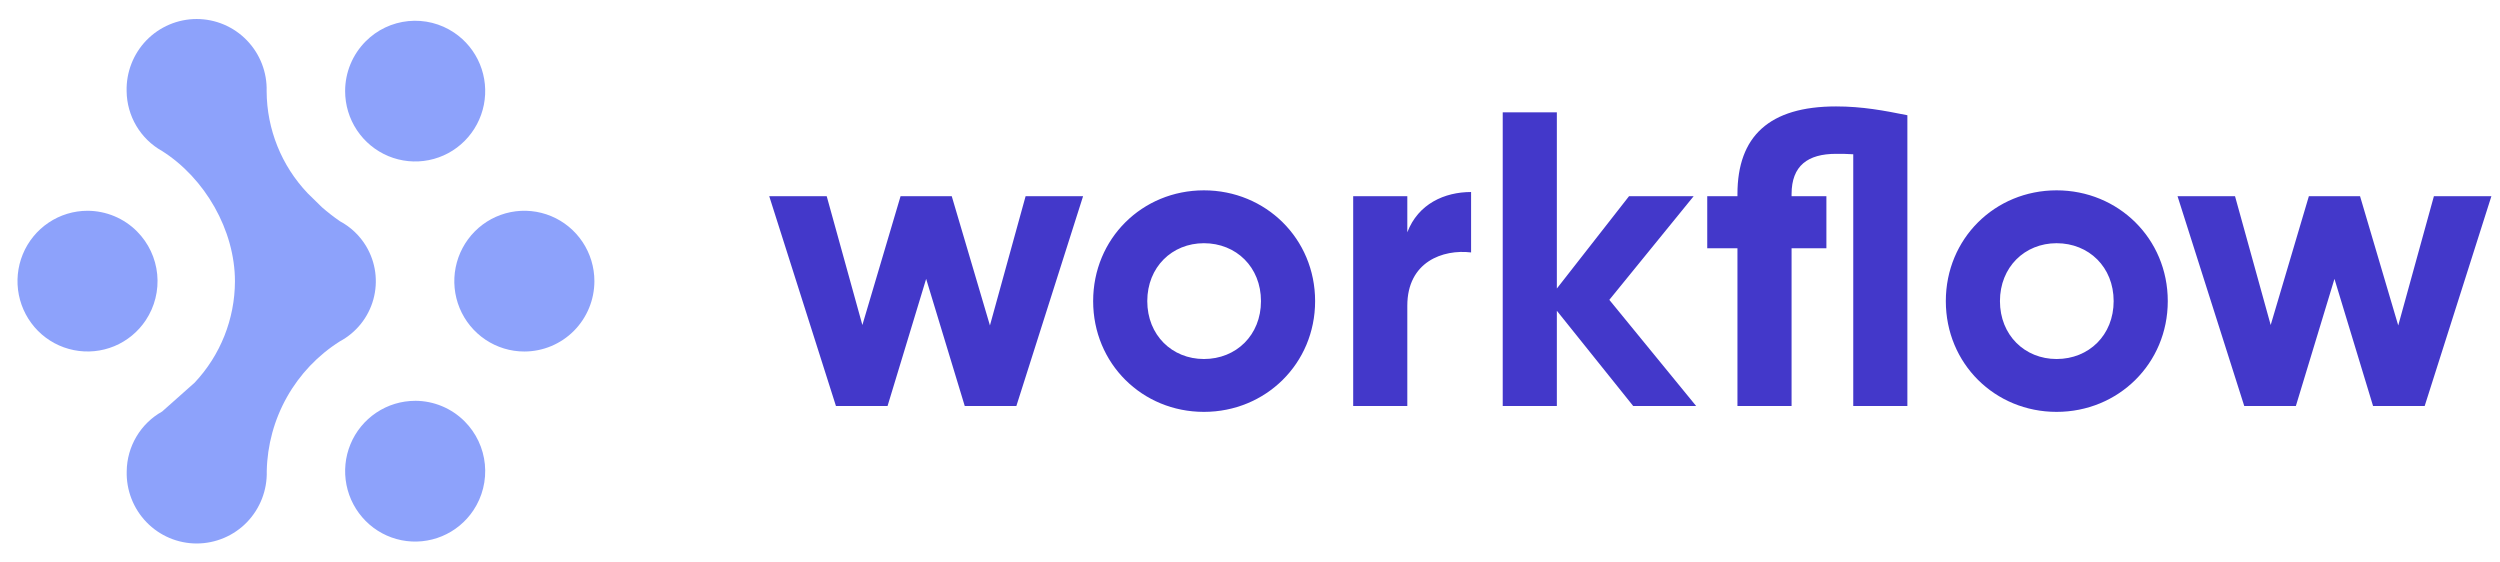 <svg width="200" height="45" viewBox="0 0 200 45" fill="none" xmlns="http://www.w3.org/2000/svg">
<path d="M20.958 39.895C21.23 39.195 21.36 38.447 21.34 37.696C21.381 35.614 21.938 33.575 22.959 31.76C23.978 29.949 25.432 28.419 27.189 27.308C27.839 26.959 28.412 26.482 28.873 25.905C29.334 25.329 29.672 24.665 29.869 23.953C30.066 23.241 30.116 22.497 30.017 21.766C29.918 21.034 29.671 20.331 29.292 19.697C28.786 18.851 28.057 18.157 27.189 17.696C26.691 17.35 26.212 16.978 25.756 16.58L24.614 15.461C22.52 13.26 21.346 10.342 21.331 7.304C21.353 6.553 21.224 5.805 20.952 5.104C20.679 4.403 20.27 3.764 19.747 3.224C19.226 2.685 18.602 2.257 17.912 1.964C17.221 1.671 16.479 1.521 15.73 1.521C14.981 1.522 14.239 1.673 13.55 1.966C12.86 2.259 12.236 2.687 11.714 3.224C11.192 3.765 10.783 4.405 10.511 5.105C10.239 5.806 10.109 6.554 10.13 7.306C10.142 8.281 10.411 9.236 10.909 10.075C11.405 10.912 12.114 11.604 12.963 12.079C16.402 14.255 18.796 18.416 18.796 22.508C18.787 25.52 17.635 28.416 15.573 30.61L12.972 32.921C12.123 33.395 11.414 34.086 10.916 34.925C10.416 35.763 10.149 36.72 10.137 37.696C10.115 38.447 10.245 39.195 10.517 39.896C10.789 40.596 11.198 41.236 11.721 41.776C12.242 42.315 12.866 42.743 13.556 43.036C14.247 43.329 14.989 43.479 15.738 43.479C16.488 43.478 17.229 43.327 17.919 43.034C18.609 42.742 19.233 42.314 19.755 41.776C20.277 41.235 20.686 40.596 20.958 39.895Z" fill="#8DA2FB"/>
<path d="M28.555 10.416C27.938 9.49 27.61 8.401 27.61 7.287C27.61 5.796 28.201 4.366 29.253 3.308C30.167 2.388 31.373 1.815 32.664 1.688C33.955 1.56 35.25 1.885 36.327 2.608C37.25 3.227 37.968 4.106 38.391 5.134C38.815 6.162 38.925 7.293 38.709 8.384C38.493 9.475 37.96 10.478 37.176 11.268C36.395 12.055 35.397 12.592 34.309 12.809C33.221 13.027 32.094 12.915 31.07 12.489C30.045 12.062 29.17 11.341 28.555 10.416Z" fill="#8DA2FB"/>
<path d="M30.1 33.015C31.022 32.397 32.106 32.066 33.214 32.066V32.064C33.95 32.065 34.679 32.211 35.359 32.494C36.038 32.777 36.655 33.192 37.175 33.714C38.092 34.637 38.663 35.848 38.79 37.143C38.917 38.438 38.594 39.738 37.874 40.822C37.259 41.748 36.384 42.47 35.358 42.897C34.334 43.324 33.206 43.435 32.118 43.218C31.031 43 30.033 42.464 29.252 41.676C28.468 40.887 27.934 39.883 27.718 38.792C27.502 37.7 27.612 36.569 28.036 35.541C28.459 34.513 29.178 33.634 30.1 33.015Z" fill="#8DA2FB"/>
<path d="M46.608 19.364C47.223 20.29 47.552 21.378 47.552 22.49C47.551 23.982 46.961 25.413 45.909 26.471C45.39 26.993 44.772 27.407 44.093 27.69C43.413 27.974 42.684 28.12 41.948 28.121C40.839 28.121 39.755 27.791 38.835 27.173C37.912 26.553 37.194 25.674 36.77 24.647C36.347 23.618 36.236 22.487 36.452 21.396C36.668 20.304 37.202 19.301 37.986 18.511C38.767 17.724 39.766 17.187 40.853 16.969C41.941 16.752 43.069 16.864 44.093 17.29C45.118 17.717 45.994 18.439 46.608 19.364Z" fill="#8DA2FB"/>
<path d="M3.889 17.811C4.811 17.192 5.893 16.862 7.003 16.862C7.739 16.864 8.467 17.011 9.147 17.294C9.826 17.577 10.443 17.992 10.962 18.514C11.879 19.437 12.449 20.647 12.577 21.942C12.704 23.236 12.381 24.535 11.661 25.619C11.047 26.544 10.172 27.266 9.147 27.693C8.122 28.117 6.995 28.228 5.908 28.01C4.821 27.793 3.823 27.258 3.04 26.472C2.257 25.683 1.723 24.679 1.507 23.588C1.291 22.497 1.402 21.366 1.825 20.338C2.248 19.31 2.967 18.43 3.889 17.811Z" fill="#8DA2FB"/>
<path d="M82.048 15.697L79.195 26.036L76.14 15.697H72.045L68.99 26.002L66.137 15.697H61.539L66.876 32.48H71.004L74.092 22.31L77.18 32.48H81.309L86.646 15.697H82.048ZM96.313 32.95C101.248 32.95 105.209 29.09 105.209 24.089C105.209 19.087 101.248 15.227 96.313 15.227C91.379 15.227 87.452 19.087 87.452 24.089C87.452 29.09 91.379 32.95 96.313 32.95ZM96.313 28.721C93.762 28.721 91.782 26.808 91.782 24.089C91.782 21.37 93.762 19.457 96.313 19.457C98.898 19.457 100.878 21.37 100.878 24.089C100.878 26.808 98.898 28.721 96.313 28.721ZM112.585 18.584V15.697H108.255V32.48H112.585V24.458C112.585 20.933 115.438 19.927 117.687 20.195V15.361C115.572 15.361 113.457 16.301 112.585 18.584ZM135.692 32.48L128.746 23.988L135.492 15.697H130.322L124.548 23.082V8.984H120.218V32.48H124.548V24.861L130.657 32.48H135.692ZM146.884 8.514C141.547 8.514 138.996 10.897 138.996 15.529V15.697H136.579V19.859H138.996V32.48H143.326V19.859H146.112V15.697H143.326V15.529C143.326 13.247 144.635 12.307 146.884 12.307C147.32 12.307 147.79 12.307 148.26 12.341V32.48H152.59V9.219C150.744 8.85 148.999 8.514 146.884 8.514ZM164.527 32.95C169.462 32.95 173.422 29.09 173.422 24.089C173.422 19.087 169.462 15.227 164.527 15.227C159.593 15.227 155.666 19.087 155.666 24.089C155.666 29.09 159.593 32.95 164.527 32.95ZM164.527 28.721C161.976 28.721 159.996 26.808 159.996 24.089C159.996 21.37 161.976 19.457 164.527 19.457C167.112 19.457 169.092 21.37 169.092 24.089C169.092 26.808 167.112 28.721 164.527 28.721ZM194.712 15.697L191.859 26.036L188.804 15.697H184.709L181.655 26.002L178.802 15.697H174.203L179.54 32.48H183.669L186.757 22.31L189.845 32.48H193.974L199.311 15.697H194.712Z" fill="#4338CA"/>
</svg>
